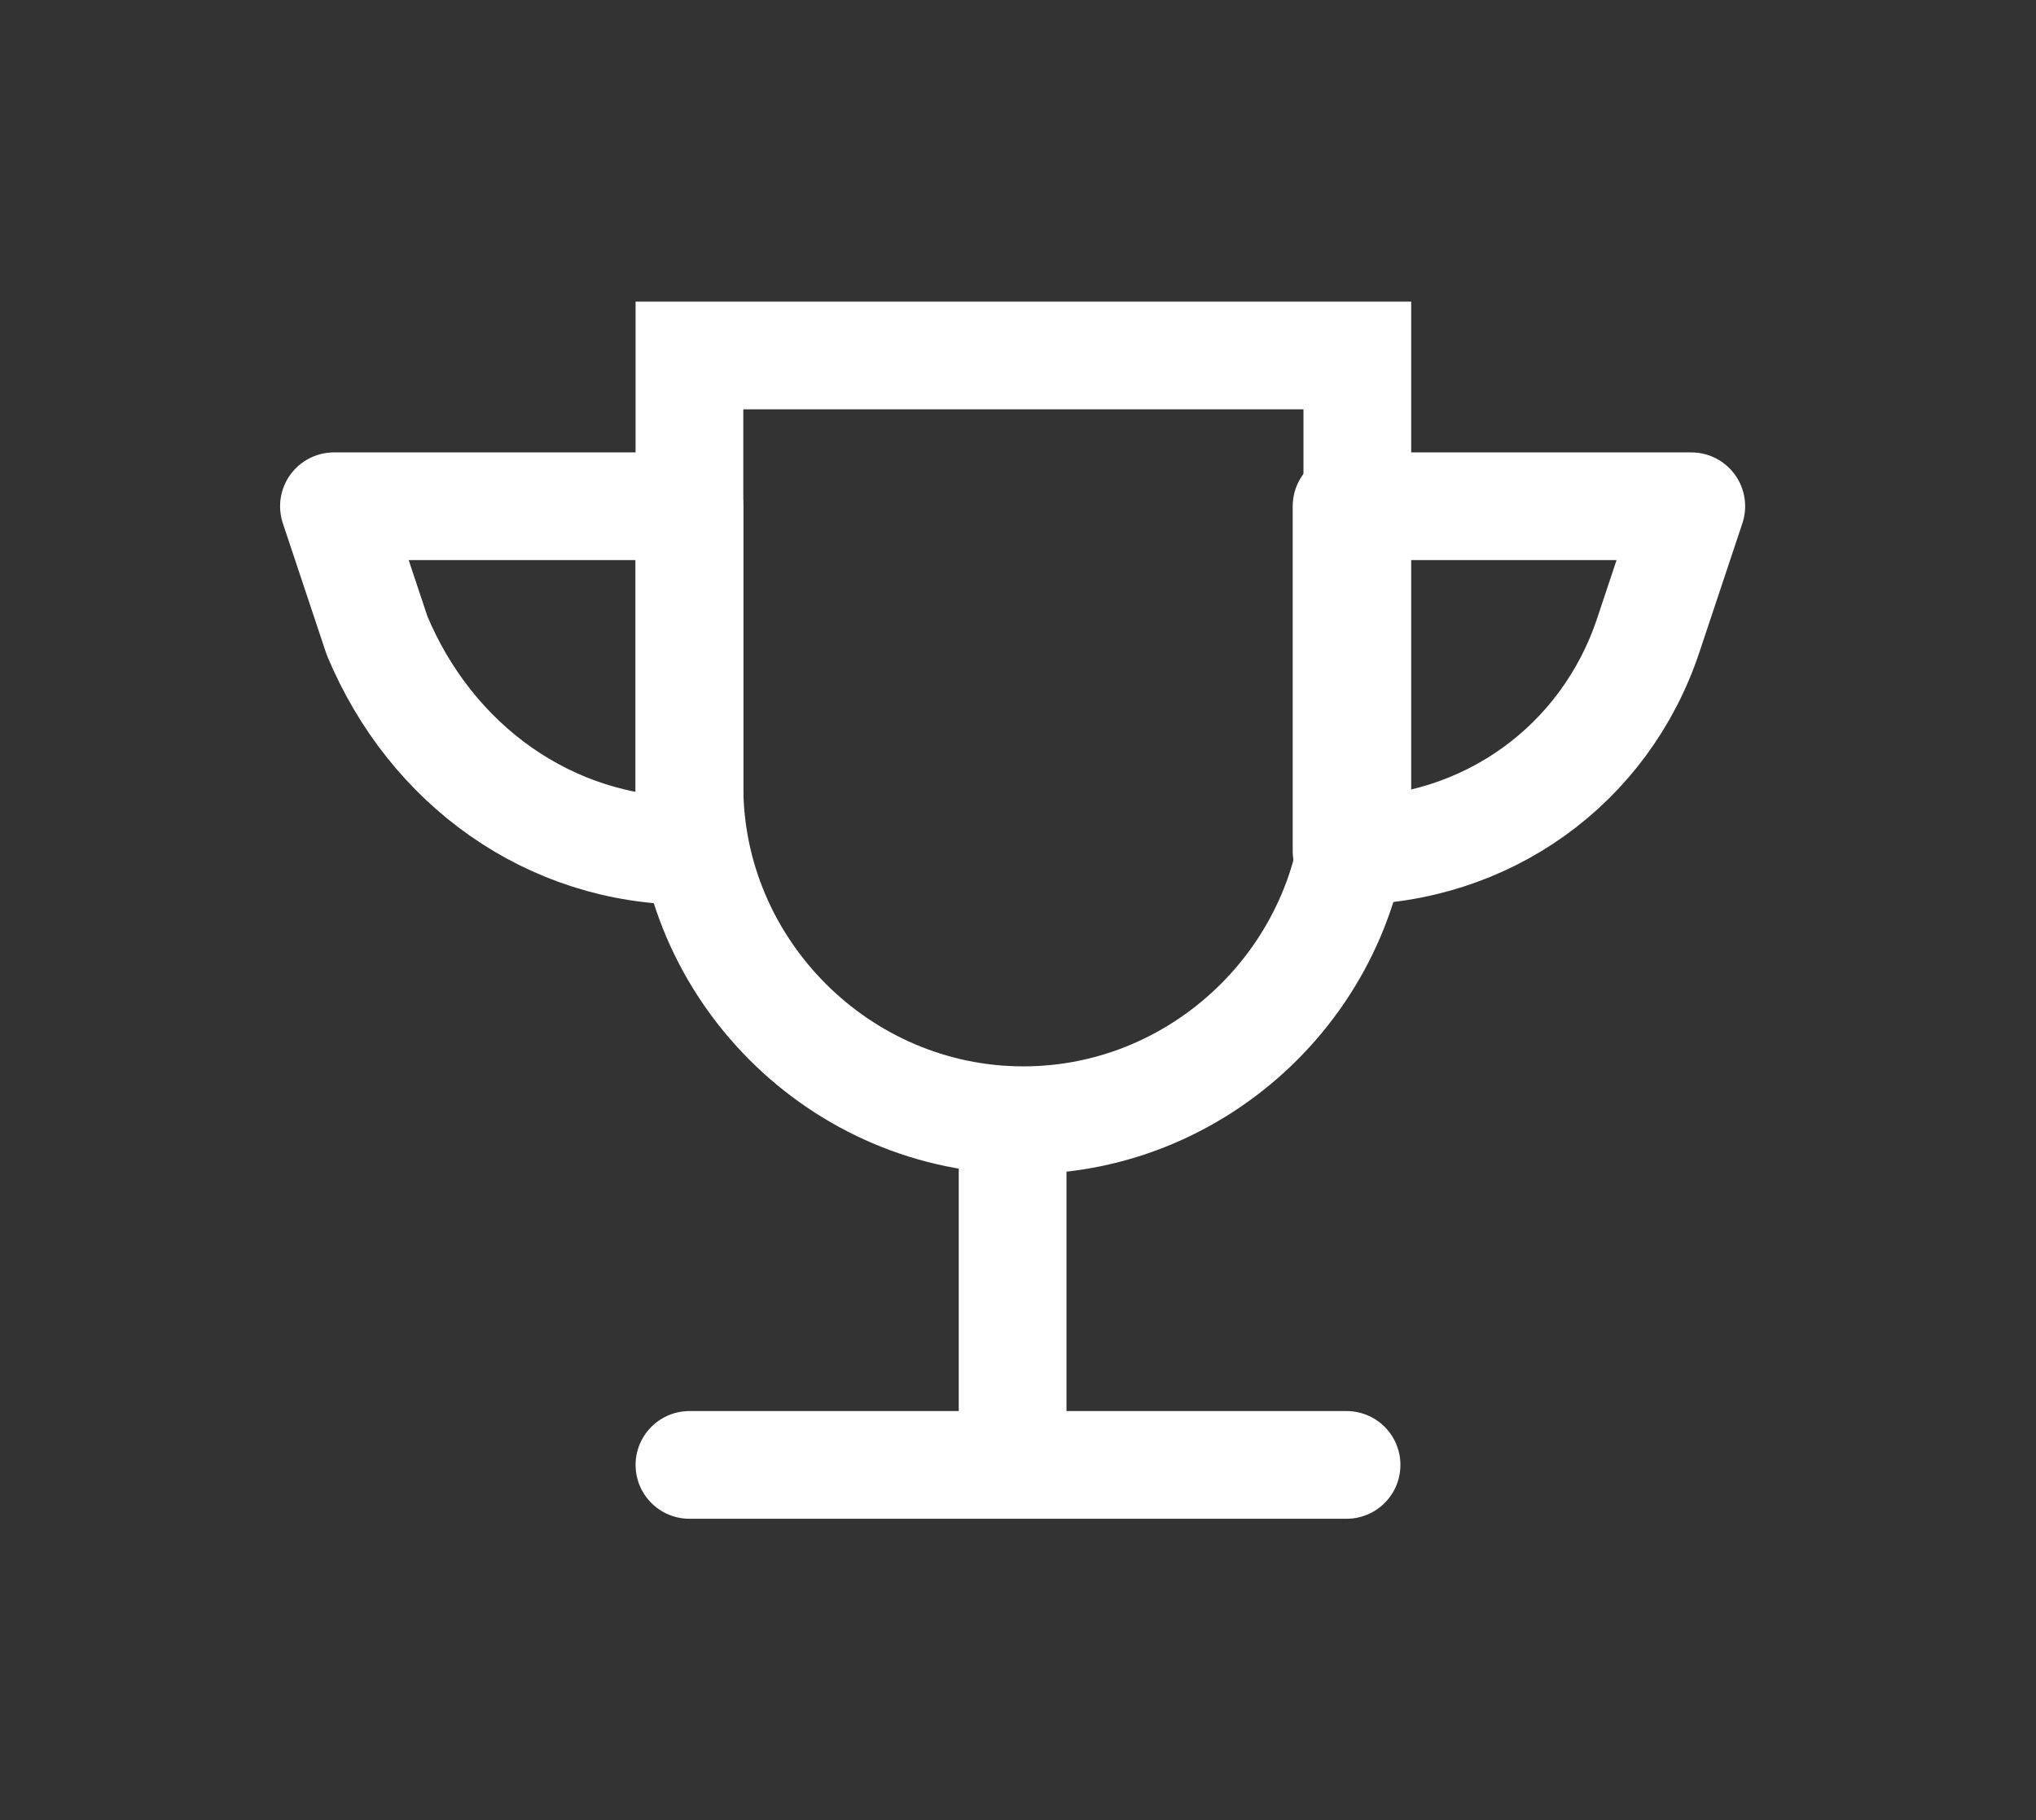 <svg xmlns="http://www.w3.org/2000/svg" xmlns:xlink="http://www.w3.org/1999/xlink" id="Layer_1" x="0" y="0" version="1.1" viewBox="0 0 18.9 16.9" style="enable-background:new 0 0 18.9 16.9" xml:space="preserve"><rect x="0" y="0" width="18.9" height="16.9" fill="#333333" stroke="none"/><style type="text/css">.st0{stroke-linecap:round;stroke-miterlimit:10}.st0,.st1,.st2{fill:none;stroke:#fff}.st1{stroke-linecap:round;stroke-linejoin:round}.st2{stroke-miterlimit:10}</style><g><path id="Rectangle_364" d="M6.4,3.3h6.2l0,0v4c0,1.7-1.4,3.1-3.1,3.1l0,0c-1.7,0-3.1-1.4-3.1-3.1V3.3L6.4,3.3z" class="st0"/><path id="Path_241" d="M12.5,7.9L12.5,7.9V4.7h3.2l-0.4,1.2C14.9,7.1,13.8,7.9,12.5,7.9z" class="st1"/><path id="Path_242" d="M6.4,7.9L6.4,7.9V4.7H3.1l0.4,1.2C4,7.1,5.1,7.9,6.4,7.9z" class="st1"/><line id="Line_504" x1="6.4" x2="12.5" y1="13.6" y2="13.6" class="st0"/><line id="Line_505" x1="9.4" x2="9.4" y1="10.5" y2="13.6" class="st2"/></g></svg>